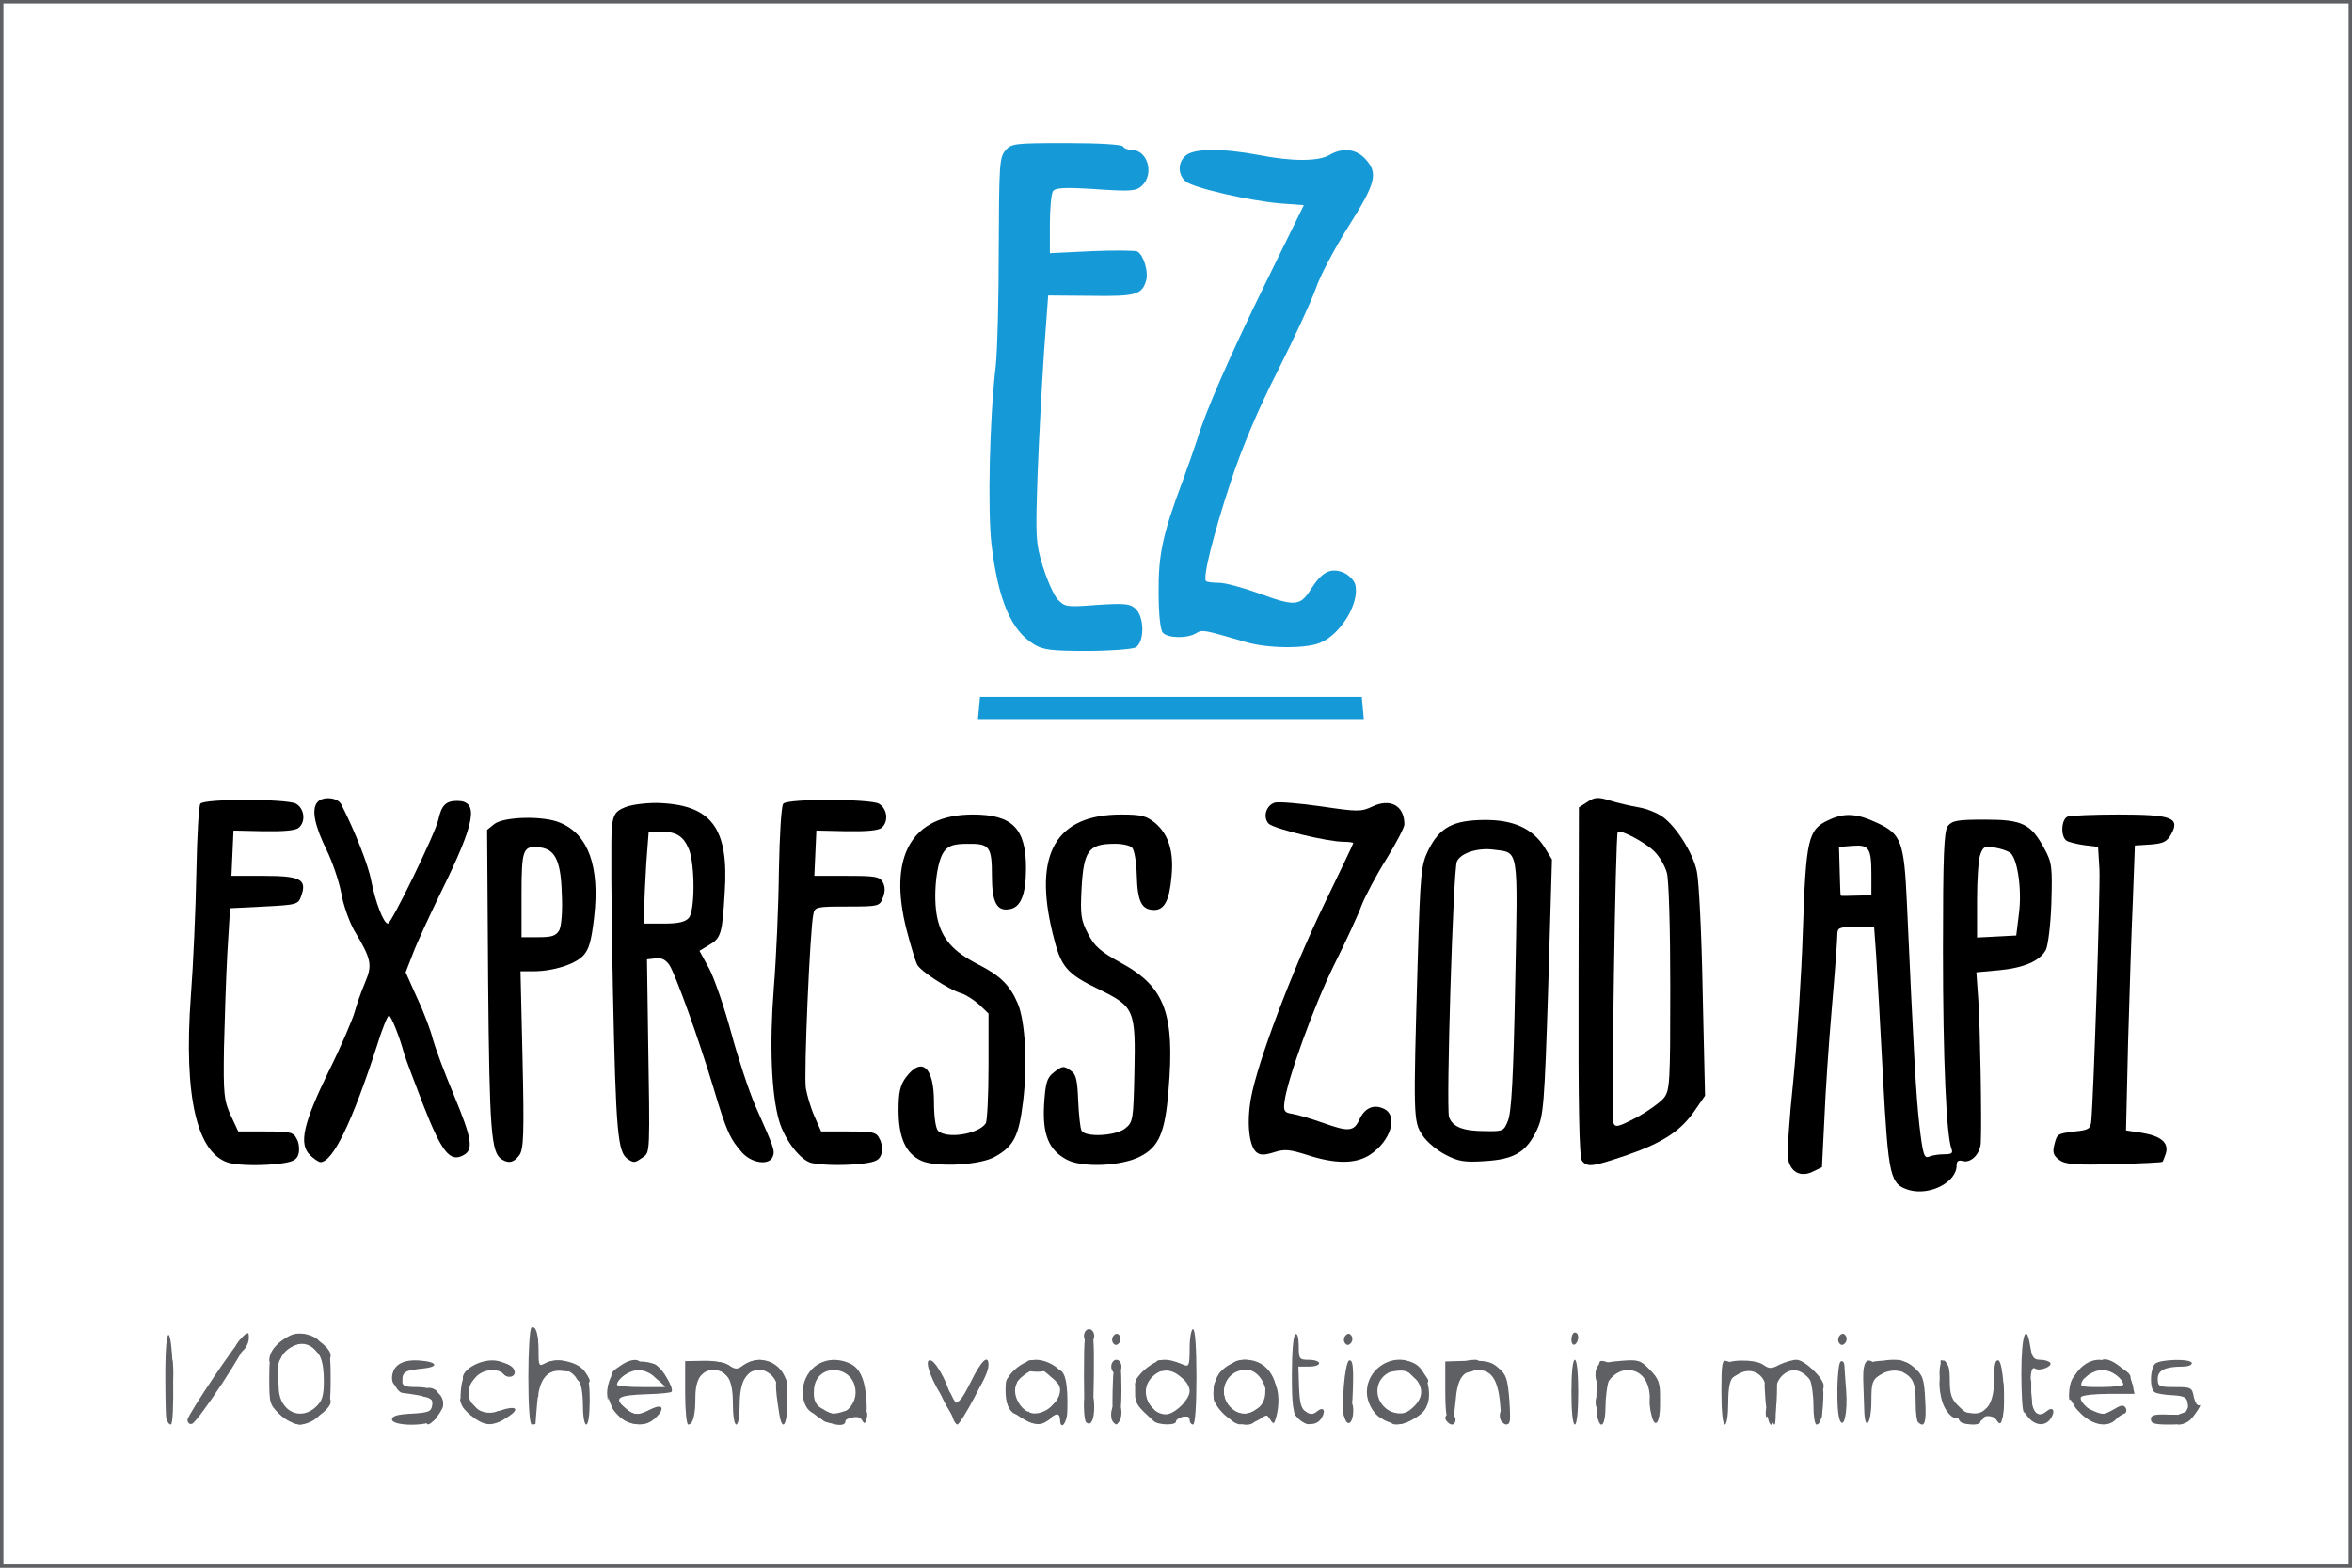 <?xml version="1.0" encoding="UTF-8"?>
<svg width="345px" height="230px" viewBox="0 0 345 230" version="1.1" xmlns="http://www.w3.org/2000/svg" xmlns:xlink="http://www.w3.org/1999/xlink" xmlns:sketch="http://www.bohemiancoding.com/sketch/ns">
    <rect x="0" y="0" width="345" height="230" fill="#333333" stroke="none"/>
    <!-- Generator: Sketch 3.3.1 (12002) - http://www.bohemiancoding.com/sketch -->
    <title>express-zod-api-logo-10</title>
    <desc>Created with Sketch.</desc>
    <defs></defs>
    <g id="Page-1" stroke="none" stroke-width="1" fill="none" fill-rule="evenodd" sketch:type="MSPage">
        <g id="express-zod-api-logo-10" sketch:type="MSLayerGroup">
            <path d="M345,0 L345,230 L0,230 L0,0 L345,0 Z" id="Rectangle-1" stroke="#5E6063" fill="#FFFFFF" sketch:type="MSShapeGroup"></path>
            <g id="Group" transform="translate(22, 21)" fill="#FFFFFF" sketch:type="MSShapeGroup">
                <path d="M1,94 L1,0 L64.25,0 L127.5,0 L127.5,1.2 C127.5,1.85 127.15,2.65 126.75,3 C126.1,3.55 126,5.55 126.05,16.7 C126.05,23.9 125.85,31.8 125.6,34.25 C123.15,55.25 125.35,69.05 131.55,72.25 C133.2,73.15 141.55,73.3 143.05,72.5 C144.2,71.85 144.25,70.85 143.2,69.95 C142.6,69.45 141.05,69.3 137.55,69.4 C133.05,69.6 132.7,69.5 131.65,68.4 C131.05,67.8 130.1,65.6 129.45,63.55 C128.4,59.95 128.35,59.35 128.7,48.3 C128.9,41.95 129.35,33.15 129.65,28.75 L130.25,20.75 L136.15,20.95 C143.4,21.15 145.55,20.4 144.05,18.05 C143.75,17.55 142.1,17.4 137.05,17.45 L130.5,17.55 L130.5,11.9 C130.5,8.8 130.7,5.95 130.95,5.55 C131.3,5 132.55,4.9 137.4,5.15 C143.4,5.45 144.5,5.2 144.5,3.65 C144.5,3.3 143.75,2.85 142.9,2.6 C141.75,2.3 141.2,1.85 141.1,1.1 L140.95,3.99680289e-15 L220.95,3.99680289e-15 L301,3.99680289e-15 L301,94 L301,188 L151,188 L1,188 L1,94 L1,94 Z M262.15,151.1 C262.9,150.3 262.8,150.25 260.8,150.4 L258.6,150.6 L258.05,145.65 C257.55,141.25 257.15,134.1 256.2,113 C255.9,106.15 255.45,103.5 254.35,102.6 C253.9,102.2 253.8,103.25 253.9,107.05 L254.05,112.05 L250.15,111.9 L246.25,111.75 L246.25,106.6 C246.25,103.8 246.2,101.5 246.1,101.5 C246,101.5 245.6,102.35 245.15,103.4 C244.55,104.8 244.25,108.1 243.9,117.5 C243.7,124.25 243.1,133.75 242.6,138.6 C241.7,147.7 241.85,150.15 243.25,149 C243.8,148.55 244,147.25 244,143.95 C244,141.5 244.3,135.85 244.7,131.4 C245.1,126.9 245.6,121.05 245.8,118.4 L246.1,113.5 L250.25,113.5 L254.4,113.5 L254.7,117.65 C254.85,119.9 255.2,126.5 255.5,132.25 C256.25,147.5 256.45,149.3 257.6,150.75 C258.75,152.25 260.95,152.4 262.15,151.1 L262.15,151.1 Z M19.95,147.75 C20,147.65 19.95,147.35 19.75,147.05 C19.6,146.75 17.75,146.5 15.45,146.5 L11.45,146.5 L10.35,144.15 C9.35,141.95 9.25,141.1 9.35,132.75 C9.4,127.8 9.65,120.85 9.85,117.25 L10.25,110.75 L15.15,110.5 C17.9,110.35 20,110.05 20,109.75 C20,109.45 18,109.2 15.25,109.1 L10.45,108.95 L10.6,104.1 L10.75,99.25 L15.3,99.4 C19.65,99.6 21.65,99.05 19.6,98.25 C18.45,97.8 9.4,97.9 8.95,98.35 C8.75,98.6 8.5,103.5 8.35,109.25 C8.2,115.05 7.85,122.7 7.5,126.25 C6.45,138.7 8.6,146.95 13.25,148.15 C14.2,148.4 19.55,148.05 19.95,147.75 L19.95,147.75 Z M105.45,147.75 C105.5,147.65 105.45,147.35 105.25,147.05 C105.1,146.75 103.25,146.5 100.95,146.5 L96.95,146.5 L95.9,144.2 C95.35,142.9 94.75,140.55 94.65,138.9 C94.35,136 95.35,113.05 95.8,111.4 C96,110.65 96.8,110.5 100.8,110.4 C107,110.2 106.95,109.3 100.75,109.1 L95.95,108.95 L96.1,104.1 L96.25,99.25 L100.8,99.4 C105.15,99.6 107.15,99.05 105.1,98.25 C103.95,97.8 94.9,97.9 94.45,98.35 C94.25,98.6 93.95,103.35 93.8,109 C93.7,114.65 93.3,122.2 93,125.75 C92.1,136.05 93.15,142.9 96.05,146.2 C96.85,147.15 98.05,148.05 98.65,148.15 C99.75,148.4 105.1,148.05 105.45,147.75 L105.45,147.75 Z M122.7,147.1 C125.2,145.65 125.95,144.05 126.55,139.25 C127.4,132.35 126.5,127.4 123.85,124.6 C123.25,123.95 121.65,122.85 120.25,122.15 C116.3,120.15 114.65,118.3 113.95,115.05 C113.3,112 113.65,104.65 114.55,102.85 C114.9,102.1 114.65,102.25 113.75,103.25 C111.15,106.3 111.05,109.45 113.3,116.95 C113.95,119.2 114.4,119.75 116.65,121.2 C118.1,122.1 119.8,123.05 120.5,123.25 C121.2,123.45 122.35,124.2 123.15,124.9 L124.5,126.2 L124.5,135.45 C124.5,140.55 124.3,145 124.1,145.3 C123.35,146.45 121.45,147 118.15,147 C116.15,147 114.45,146.75 114.1,146.4 C113.75,146.05 113.5,144.35 113.5,142.2 C113.5,138.4 112.95,137.25 112,139 C110.45,141.85 111.9,146.55 114.65,147.8 C116.6,148.65 120.6,148.3 122.7,147.1 L122.7,147.1 Z M143.95,147.1 C147.05,145.5 147.75,143.3 147.75,135.45 C147.75,128.8 147.7,128.65 146.25,126.25 C145.05,124.35 144,123.4 141,121.8 C137.9,120.1 137.05,119.35 136.1,117.5 C135.05,115.45 134.95,114.75 135.1,109.4 C135.25,104.5 135.45,103.35 136.3,102.4 L137.25,101.25 L136.05,102.25 C134.35,103.7 133,106.65 133,108.85 C133.05,112.05 134.8,118.45 136,119.75 C136.6,120.4 138.75,121.75 140.8,122.7 C146,125.25 146.1,125.5 145.9,136.35 C145.75,144.85 145.7,145.1 144.55,146.05 C143.65,146.8 142.6,147 139.45,147 C137,147 135.4,146.8 135.2,146.4 C135,146.1 134.7,144.05 134.6,141.9 C134.35,137.45 133.55,136.9 132.8,140.6 C131.6,146.75 137.7,150.35 143.95,147.1 L143.95,147.1 Z M292.75,148 C294.85,148 293.4,147.15 290.55,146.7 L288.35,146.35 L288.65,131.8 C288.85,123.8 289.15,113.7 289.35,109.4 L289.65,101.55 L291.95,101.4 C293.2,101.3 294.25,101.05 294.25,100.75 C294.25,100.2 284.35,99.75 283.1,100.25 C282,100.65 282.8,101.15 285.15,101.45 L287.25,101.75 L287.35,109.5 C287.45,113.75 287.2,123.8 286.85,131.75 L286.25,146.25 L283.9,146.5 C281.4,146.8 280.4,147.3 281.55,147.7 C282.6,148.1 287.5,148.4 289.5,148.2 C290.45,148.1 291.95,148 292.75,148 L292.75,148 Z M176.65,147.45 C178.4,146.55 180,144.9 180,144.05 C179.95,143.4 179.8,143.45 179.25,144.25 C177.8,146.25 177.45,146.5 175.75,146.5 C174.8,146.5 172.55,145.95 170.65,145.3 C168.8,144.6 166.7,144 166,143.9 C164.8,143.75 164.75,143.6 164.85,140.85 C165,136.8 168.4,126.65 172.2,119.05 C173.95,115.55 175.75,111.65 176.25,110.25 C176.75,108.9 178.3,106 179.65,103.85 C182.2,99.8 182.5,97.9 180.4,99.05 C179.35,99.6 175.6,99.5 168.5,98.7 C167,98.5 165.9,98.55 166.1,98.75 C166.55,99.2 174.85,101 176.6,101 C179.05,101 178.5,103.35 173.55,113.55 C166.85,127.45 162.05,141.55 162.95,144.85 C163.3,146.1 163.5,146.2 165.8,146.1 C167.2,146.05 169.55,146.4 171.25,146.95 C174.8,148.15 175.25,148.15 176.65,147.45 L176.65,147.45 Z M198.7,147 C199.05,146.65 198,146.5 195.65,146.5 C191.35,146.5 189.65,145.95 189.05,144.3 C188.45,142.8 189.4,106.25 190.1,104.4 C190.8,102.55 192.85,101.85 197,102.1 C200.25,102.25 200.4,102.25 199.15,101.6 C197.35,100.65 193.75,100.75 191.85,101.85 C190.95,102.35 189.75,103.75 189.15,104.9 C187.9,107.4 187.65,110.4 187.25,129.25 L186.95,142.25 L188.1,144 C189.75,146.5 193.15,148.15 196,147.8 C197.2,147.6 198.45,147.25 198.7,147 L198.7,147 Z M215.85,146.7 C220.4,145.2 223.2,143.3 225.1,140.4 C226.45,138.45 226.5,138.05 226.45,132.8 C226.4,120.85 225.65,108.25 224.95,106.6 C224.35,105.15 224.25,107.05 224.4,122.6 C224.55,139.6 224.5,140.35 223.55,141.55 C222.05,143.45 216.8,146.1 214.85,145.9 L213.25,145.75 L213.1,141.25 C213,138.8 213.1,128.35 213.25,118.15 L213.6,99.5 L215.6,99.5 C217.7,99.5 220,100.45 222,102.2 L223.25,103.25 L222,101.85 C220.5,100.15 218.5,99 216.95,99 C216.3,99 215.05,98.75 214.15,98.4 C212.85,97.95 212.35,97.95 211.9,98.4 C211.45,98.85 211.25,105.2 211.1,122.8 C210.95,144.75 211,148 211.7,148 C211.85,148 213.75,147.4 215.85,146.7 L215.85,146.7 Z M88.5,145.5 C86.75,142 85.45,138.4 83.7,131.75 C82.75,128.2 81.3,124.05 80.5,122.55 C78.55,118.95 78.55,117.35 80.5,116.15 C82.25,115.15 82.7,113.45 82.75,108 C82.75,102 80.4,99.05 75.25,98.6 C71.4,98.3 69.65,99.1 69.3,101.4 C68.75,104.85 69.8,144.15 70.5,145.75 C71.05,147.1 71.15,147.15 71.45,146.25 C71.65,145.7 71.7,139.3 71.5,132 C71.3,124.7 71.25,118.6 71.35,118.4 C71.45,118.15 72.8,118 74.25,118 C76.55,118 77.1,118.2 77.7,119.15 C78.65,120.6 82.15,130.3 84.2,137.25 C85.95,143.25 86.6,144.65 88.15,146.4 C89.6,147.95 89.65,147.8 88.5,145.5 L88.5,145.5 Z M266.85,133 L266.55,120.15 L269.75,119.85 C273.4,119.5 275.7,118.5 276.55,116.9 C276.85,116.3 277.25,113.9 277.35,111.55 C277.55,107.7 277.45,107 276.4,105.05 C274.6,101.65 273.05,100.75 269.15,100.75 C264.1,100.75 264.35,99.35 264.65,122.75 C264.9,142.85 265.4,148.9 266.65,146.75 C267,146.1 267.05,141.5 266.85,133 L266.85,133 Z M27,143.9 C27.8,142.15 29.5,137.55 30.85,133.65 L33.25,126.5 L35.05,126.5 C36.75,126.5 36.9,126.65 37.65,128.65 C38.05,129.8 38.55,131.3 38.75,132 C39.45,134.55 44.1,146 44.55,146.25 C45.35,146.75 45.05,145.8 43,141.05 C41.9,138.45 40.55,134.9 40.05,133.05 C39.55,131.25 38.4,128.3 37.55,126.5 C36.7,124.7 36,122.55 36,121.7 C36,119.65 37.35,116.15 41.05,108.75 C44.45,101.85 45.8,98.3 44.9,98.6 C44.55,98.75 44.1,99.6 43.9,100.55 C43.65,101.5 41.95,105.35 40.15,109.15 L36.8,116 L34.9,116 C33.15,116 32.9,115.85 32.2,114.2 C31.8,113.2 31.2,111.2 30.95,109.7 C30.65,108.2 29.7,105.4 28.8,103.5 C27.85,101.6 26.95,99.55 26.8,98.9 C26.55,98.15 26.35,98 26.15,98.4 C26,98.75 26.6,100.45 27.4,102.15 C28.25,103.85 29.2,106.7 29.5,108.5 C29.85,110.3 30.75,112.75 31.45,114 C33.55,117.5 34.15,119.3 33.85,121.35 C33.45,124.4 30.8,131.45 27.5,138.1 C24.7,143.85 23.8,147 25.05,147 C25.3,147 26.2,145.6 27,143.9 L27,143.9 Z M53.05,133.2 L52.9,120 L54.75,120 C57.6,120 60.8,119 62,117.75 C62.75,116.95 63.2,115.5 63.55,113.05 C64.6,105.5 61.2,100.5 55.1,100.5 C54.05,100.5 52.7,100.85 52.1,101.3 L51,102.05 L51,120.9 C51,140.5 51.55,148.1 52.95,146.75 C53.1,146.55 53.15,140.45 53.05,133.2 L53.05,133.2 Z M202.25,142.7 C202.8,141.35 203.1,136.8 203.55,123.7 L204.1,106.45 L202.8,104.5 C202.1,103.4 201.35,102.5 201.2,102.5 C201,102.5 201.15,102.85 201.5,103.25 C202,103.85 202.05,108.15 201.8,123.4 C201.6,134.05 201.3,143.15 201.2,143.65 C200.75,145.2 201.45,144.55 202.25,142.7 L202.25,142.7 Z M126.9,107.2 C127.5,101.8 122.55,98.4 117.35,100.65 C116.1,101.2 116.35,101.25 120,101.25 C124.8,101.25 125,101.45 125,105.85 C125,111.1 126.35,112.05 126.9,107.2 L126.9,107.2 Z M148.05,108.4 C149.2,104.05 146.45,100 142.35,100 C141.2,100.05 139.6,100.3 138.85,100.65 C137.55,101.2 137.8,101.25 141.2,101.25 C143.55,101.25 145.2,101.5 145.6,101.9 C145.9,102.2 146.3,104 146.4,105.9 C146.65,111.1 147.1,111.8 148.05,108.4 L148.05,108.4 Z M250.8,100.8 C249.3,100.15 247.7,100.25 247.2,101.05 C247.05,101.3 248.15,101.5 249.6,101.45 C252.2,101.4 252.2,101.4 250.8,100.8 L250.8,100.8 Z M163.15,82.65 C155.95,82.55 144.05,82.55 136.65,82.65 C129.3,82.7 135.2,82.75 149.75,82.75 C164.35,82.75 170.35,82.7 163.15,82.65 L163.15,82.65 Z M170.15,71.8 C173.15,70.55 176.05,65.95 174.45,65 C173.6,64.45 173.2,64.7 171.7,67.05 C170.55,68.95 170.4,69 167.8,69 C166,69 163.65,68.5 161,67.5 C158.75,66.7 156.15,66 155.2,66 C152.95,66 152.7,65.25 153.5,60.85 C154.75,53.55 159.25,41.1 163.95,31.8 C166.4,26.95 168.9,21.6 169.45,19.9 C170,18.25 172.1,14.3 174.05,11.15 C177.35,5.95 177.6,5.35 177.05,4.15 C176.55,3.1 176.25,2.95 175.1,3.25 C172.2,4.05 165.5,4.05 161.35,3.3 C159.05,2.85 156.5,2.5 155.65,2.5 C153.85,2.5 152.65,3.6 153.6,4.35 C154.55,5.1 163.4,7 167.45,7.35 C170.8,7.65 171,7.7 171,8.85 C171,9.5 168.4,15.35 165.2,21.85 C159.8,32.9 156.3,40.95 155.1,45 C154.8,45.95 153.85,48.65 153,51 C150.45,57.75 149.5,61.85 149.5,66.05 C149.5,68.9 149.7,70.05 150.25,70.5 C150.85,71 151.2,71 151.6,70.6 C152.5,69.7 156.65,69.9 159.85,70.95 C164.95,72.7 167.6,72.9 170.15,71.8 L170.15,71.8 Z" id="Shape"></path>
                <path d="M71,112.35 C71,110.3 71.15,106.6 71.3,104.1 L71.65,99.5 L74.85,99.5 C76.6,99.5 78.45,99.7 78.95,100 C80.6,100.85 81.25,103.45 81.25,109.05 C81.25,115.95 81.2,116 75.45,116 L71,116 L71,112.35 L71,112.35 Z" id="Shape"></path>
                <path d="M266.5,111.05 C266.5,107.2 266.75,103.45 267,102.7 C267.5,101.4 267.6,101.35 270.65,101.7 C272.35,101.85 274,102.3 274.35,102.65 C275.6,103.9 276.2,108.55 275.7,113.3 L275.25,117.75 L270.9,117.9 L266.5,118.05 L266.5,111.05 L266.5,111.05 Z" id="Shape"></path>
                <path d="M53,110.35 C53,105.05 53.2,102.5 53.6,102.1 C53.95,101.75 55.25,101.5 56.55,101.5 C58.35,101.5 59.3,101.8 60.35,102.7 C61.7,103.9 61.75,104.05 61.9,109.9 C62.15,117.9 62.1,118 57,118 L53,118 L53,110.35 L53,110.35 Z" id="Shape"></path>
            </g>
            <g id="Group" transform="translate(27, 117)" fill="#000000" sketch:type="MSShapeGroup">
                <path d="M253.05,57.6 C250.25,56.75 250,55.85 249.2,41 C248.8,33.45 248.35,25.4 248.2,23.15 L247.9,19 L245.2,19 C242.7,19 242.5,19.1 242.5,20.2 C242.5,20.9 242.15,25.65 241.7,30.85 C241.25,36 240.75,43.4 240.6,47.25 L240.25,54.25 L238.9,54.9 C237.15,55.75 235.7,55 235.3,53.15 C235.1,52.35 235.45,47.15 236.05,41.5 C236.6,35.85 237.25,25.95 237.45,19.5 C237.9,6.2 238.2,4.7 241.15,3.35 C243.55,2.2 245.3,2.3 248.4,3.75 C251.85,5.35 252.3,6.5 252.7,15.25 C253.7,37.5 254.05,43.75 254.55,48.15 C255.05,52.4 255.25,53 255.95,52.7 C256.4,52.5 257.4,52.35 258.15,52.35 C259.25,52.35 259.5,52.2 259.25,51.55 C258.5,49.6 258,38.45 258,22.45 C258,8.35 258.15,5 258.7,4.2 C259.35,3.4 260.05,3.25 264.15,3.25 C269.7,3.25 270.9,3.85 272.9,7.55 C274,9.6 274.05,10.2 273.9,15.5 C273.8,18.7 273.4,21.75 273.1,22.35 C272.2,24 269.9,25 266.2,25.35 L262.9,25.65 L263.2,29.95 C263.45,33.85 263.7,47.3 263.55,50.6 C263.5,52.25 262.15,53.65 260.95,53.35 C260.25,53.15 260,53.35 260,54 C260,56.45 256.1,58.45 253.05,57.6 L253.05,57.6 Z M269.15,17 C269.6,13.55 268.95,8.95 267.85,8.1 C267.5,7.85 266.5,7.5 265.6,7.35 C264.2,7.05 263.9,7.2 263.5,8.3 C263.2,9 263,12.05 263,15.05 L263,20.55 L265.9,20.4 L268.75,20.25 L269.15,17 L269.15,17 Z M247.5,11.3 C247.5,7.4 247.15,6.9 244.7,7.1 L242.75,7.25 L242.85,10.75 C242.9,12.7 242.95,14.3 243,14.4 C243,14.45 244,14.45 245.25,14.4 L247.5,14.35 L247.5,11.3 L247.5,11.3 Z" id="Shape"></path>
                <path d="M6.75,53.65 C1.9,52.45 -0.1,43.95 1,29.05 C1.35,24.5 1.7,16.4 1.8,11.05 C1.9,5.7 2.15,1.15 2.4,0.9 C3.15,0.15 15.05,0.2 16.4,0.9 C17.65,1.6 17.9,3.55 16.8,4.45 C16.35,4.85 14.5,5 11.65,4.95 L7.25,4.85 L7.1,8.15 L6.95,11.5 L11.65,11.5 C17.05,11.5 18.05,12 17.2,14.4 C16.75,15.7 16.6,15.75 11.75,16 L6.75,16.25 L6.35,22.75 C6.15,26.35 5.95,32.65 5.85,36.75 C5.75,43.55 5.85,44.45 6.85,46.65 L7.95,49 L11.95,49 C15.5,49 16.05,49.1 16.5,50.05 C16.85,50.6 16.95,51.6 16.8,52.25 C16.55,53.15 16.05,53.45 14.2,53.7 C11.6,54.05 8.3,54 6.75,53.65 L6.75,53.65 Z" id="Shape"></path>
                <path d="M92.15,53.65 C90.5,53.35 88.15,50.35 87.3,47.5 C86.15,43.6 85.85,36.4 86.5,28 C86.85,23.75 87.2,16 87.25,10.85 C87.35,5.5 87.6,1.2 87.9,0.9 C88.65,0.15 100.5,0.2 101.9,0.9 C103.15,1.6 103.4,3.55 102.3,4.45 C101.85,4.85 100,5 97.15,4.95 L92.75,4.85 L92.6,8.15 L92.45,11.5 L97.2,11.5 C101.4,11.5 102.05,11.6 102.5,12.45 C102.85,13.1 102.85,13.85 102.5,14.7 C102.05,15.95 101.9,16 97.25,16 C92.75,16 92.5,16.05 92.3,17.15 C91.8,19.5 90.9,40.65 91.2,42.65 C91.4,43.75 91.95,45.65 92.5,46.85 L93.45,49 L97.45,49 C101,49 101.55,49.1 102,50.05 C102.35,50.6 102.45,51.6 102.3,52.25 C102.05,53.15 101.55,53.45 99.7,53.7 C97.25,54 94,54 92.15,53.65 L92.15,53.65 Z" id="Shape"></path>
                <path d="M108.15,53.3 C105.85,52.25 104.8,49.9 104.8,45.85 C104.8,43.25 105.05,42.2 105.85,41.1 C108.2,37.95 110,39.5 110,44.7 C110,46.85 110.25,48.55 110.6,48.9 C111.85,50.15 116.55,49.4 117.6,47.8 C117.8,47.5 118,43.75 118,39.45 L118,31.7 L116.65,30.4 C115.85,29.7 114.7,28.95 114.05,28.75 C112.2,28.2 108.05,25.5 107.55,24.55 C107.3,24.1 106.6,21.8 106,19.5 C103.2,8.65 106.7,2.5 115.7,2.5 C121.5,2.5 123.5,4.55 123.5,10.35 C123.5,14.3 122.7,16.2 121,16.4 C119.2,16.7 118.5,15.3 118.5,11.55 C118.5,7.2 118.15,6.75 114.95,6.8 C112.95,6.8 112.15,7.05 111.5,7.9 C110.35,9.35 109.8,14.6 110.5,17.75 C111.2,20.8 112.8,22.6 116.5,24.5 C119.75,26.15 121.15,27.55 122.3,30.25 C123.4,32.9 123.75,39.25 123.05,44.75 C122.45,49.65 121.7,51.15 119.05,52.65 C116.95,53.95 110.35,54.3 108.15,53.3 L108.15,53.3 Z" id="Shape"></path>
                <path d="M129.5,53.15 C126.85,51.75 125.9,49.5 126.15,45.05 C126.35,41.95 126.55,41.15 127.5,40.4 C128.8,39.35 129.05,39.3 130.15,40.15 C130.85,40.6 131.05,41.65 131.15,44.5 C131.25,46.55 131.45,48.55 131.65,48.9 C132.3,49.9 136.7,49.65 138.05,48.55 C139.2,47.65 139.25,47.25 139.4,40.35 C139.6,31.2 139.4,30.7 134.3,28.2 C129.35,25.8 128.6,24.9 127.4,19.9 C124.55,8.25 127.9,2.5 137.45,2.5 C140.45,2.5 141.15,2.7 142.45,3.75 C144.4,5.4 145.2,7.95 144.85,11.5 C144.55,15.1 143.8,16.5 142.3,16.5 C140.45,16.5 139.85,15.25 139.75,11.45 C139.7,9.5 139.4,7.7 139.05,7.35 C138.7,7 137.45,6.75 136.2,6.8 C132.65,6.85 131.95,7.95 131.65,13.3 C131.45,17.25 131.55,18 132.6,20 C133.55,21.85 134.4,22.6 137.5,24.3 C143.9,27.8 145.35,31.75 144.4,43 C143.9,49.15 143,51.25 140.3,52.65 C137.55,54.1 131.8,54.35 129.5,53.15 L129.5,53.15 Z" id="Shape"></path>
                <path d="M205.05,53.3 C204.65,52.8 204.5,45.65 204.55,27.05 L204.6,1.45 L205.85,0.65 C206.9,-0.05 207.4,-0.1 209.15,0.45 C210.3,0.8 212.2,1.25 213.4,1.45 C214.6,1.65 216.15,2.3 216.9,2.85 C218.95,4.35 221.35,8.2 221.9,10.85 C222.2,12.2 222.6,20.1 222.75,28.5 L223.1,43.75 L221.65,45.85 C219.6,48.9 216.9,50.65 211.7,52.45 C206.55,54.2 205.85,54.3 205.05,53.3 L205.05,53.3 Z M217.05,44.1 C217.95,42.95 218,41.95 218,27.8 C218,19.45 217.8,12 217.5,11.05 C217.25,10.1 216.45,8.7 215.7,7.95 C214.45,6.65 210.7,4.65 210.3,5.05 C209.95,5.4 209.35,46.85 209.65,47.75 C209.95,48.45 210.35,48.35 213.05,46.95 C214.7,46.05 216.5,44.75 217.05,44.1 L217.05,44.1 Z" id="Shape"></path>
                <path d="M275.1,53.2 C274.25,52.6 274.05,52.15 274.3,51.1 C274.75,49.3 274.7,49.35 277.35,49 C279.35,48.8 279.65,48.6 279.75,47.5 C280.1,43.8 281.1,13.25 280.95,10.5 L280.75,7.25 L278.75,7 C277.65,6.85 276.45,6.55 276.15,6.35 C275.2,5.75 275.35,3.15 276.3,2.8 C276.75,2.65 280.05,2.5 283.7,2.5 C291.5,2.5 292.8,2.95 291.5,5.35 C290.85,6.5 290.35,6.75 288.45,6.9 L286.15,7.05 L285.85,15.15 C285.65,19.6 285.35,29 285.15,36.05 L284.85,48.85 L287.15,49.2 C289.95,49.65 291.15,50.65 290.7,52.2 C290.5,52.75 290.3,53.35 290.2,53.45 C290.15,53.55 286.95,53.7 283.1,53.8 C277.5,53.95 276,53.85 275.1,53.2 L275.1,53.2 Z" id="Shape"></path>
                <path d="M18.45,52.45 C16.8,50.8 17.5,47.8 21.2,40.2 C23,36.6 24.65,32.7 25,31.55 C25.3,30.4 26,28.45 26.55,27.15 C27.65,24.55 27.5,23.75 24.95,19.5 C24.25,18.25 23.35,15.8 23.05,14 C22.7,12.2 21.75,9.45 20.95,7.8 C19.15,4.15 18.65,1.75 19.55,0.7 C20.3,-0.2 22.5,-0.05 23.05,1 C25.05,4.9 27.05,10 27.45,12.2 C28.05,15.3 29.25,18.5 29.9,18.5 C30.4,18.5 36.85,5.3 37.3,3.25 C37.75,1.15 38.4,0.5 40.05,0.5 C43.3,0.5 42.75,3.6 37.75,13.75 C36,17.35 34.1,21.45 33.55,22.95 L32.5,25.65 L34.2,29.45 C35.2,31.55 36.2,34.25 36.5,35.5 C36.85,36.75 38.2,40.4 39.55,43.6 C42.25,50.1 42.5,51.7 40.95,52.5 C39,53.55 37.8,52.05 35.1,45.15 C33.75,41.65 32.45,38.2 32.25,37.5 C31.6,35.05 30.35,32 30.05,32 C29.85,32 29.05,33.95 28.3,36.4 C24.7,47.5 21.85,53.5 20,53.5 C19.75,53.5 19,53 18.45,52.45 L18.45,52.45 Z" id="Shape"></path>
                <path d="M46.6,53.1 C45.05,52.1 44.8,49.2 44.6,27 L44.45,4.75 L45.5,3.9 C46.9,2.8 52.75,2.65 55.15,3.7 C59.3,5.4 61,10.15 60.15,17.55 C59.75,21.05 59.4,22.3 58.55,23.2 C57.3,24.5 54.15,25.5 51.2,25.5 L49.35,25.5 L49.65,38.45 C49.9,49.4 49.8,51.55 49.2,52.45 C48.4,53.55 47.65,53.75 46.6,53.1 L46.6,53.1 Z M55.05,19.45 C55.35,18.8 55.55,16.65 55.4,13.95 C55.25,9.1 54.35,7.45 51.9,7.3 C49.7,7.1 49.5,7.75 49.5,14.3 L49.5,20.5 L52,20.5 C54,20.5 54.55,20.3 55.05,19.45 L55.05,19.45 Z" id="Shape"></path>
                <path d="M65.15,53.1 C63.6,52.1 63.35,49.5 62.9,28 C62.65,16.05 62.6,5.3 62.75,4.2 C63,2.45 63.3,2 64.65,1.45 C65.55,1.05 67.65,0.8 69.3,0.8 C77.35,1 79.95,4.4 79.3,14 C78.95,20 78.75,20.65 77,21.65 L75.6,22.5 L77.05,25.15 C77.8,26.6 79.25,30.8 80.25,34.5 C81.25,38.2 82.85,43.05 83.8,45.25 C86.55,51.45 86.7,51.8 86.35,52.7 C85.85,54 83.35,53.7 81.9,52.15 C80.1,50.15 79.55,48.95 77.7,42.75 C75.6,35.75 72.15,26.1 71.2,24.6 C70.65,23.8 70.05,23.5 69.2,23.6 L67.9,23.75 L68.05,34.25 C68.35,52.6 68.35,52 67.3,52.8 C66.15,53.6 66,53.65 65.15,53.1 L65.15,53.1 Z M74.05,17.65 C74.95,16.6 74.95,9.8 74.05,7.6 C73.25,5.65 72.2,5 69.85,5 L68.15,5 L67.8,9.6 C67.65,12.1 67.5,15.15 67.5,16.35 L67.5,18.5 L70.45,18.5 C72.55,18.5 73.55,18.25 74.05,17.65 L74.05,17.65 Z" id="Shape"></path>
                <path d="M164.75,52.45 C162.2,51.65 161.45,51.55 159.9,52.05 C158.45,52.5 157.85,52.5 157.3,52.05 C156.2,51.15 155.85,47.65 156.5,44.1 C157.45,38.85 162.4,25.75 167.05,16.05 C169.5,11 171.5,6.8 171.5,6.7 C171.5,6.6 170.85,6.5 170.1,6.5 C167.7,6.5 159.9,4.6 159.1,3.85 C158.2,2.9 158.7,1.15 160,0.75 C160.55,0.6 163.6,0.85 166.75,1.3 C172.15,2.1 172.65,2.1 174.25,1.35 C176.95,0.05 179,1.2 179,3.95 C179,4.4 177.8,6.7 176.35,9.05 C174.9,11.35 173.3,14.4 172.75,15.75 C172.25,17.15 170.45,21.05 168.7,24.55 C165.75,30.5 161.75,41.55 161.4,44.75 C161.25,46 161.45,46.25 162.5,46.4 C163.2,46.5 165.25,47.1 167.1,47.75 C170.85,49.1 171.6,49 172.4,47.25 C173.2,45.5 174.55,44.95 176.05,45.7 C178.1,46.75 177,50.35 174.05,52.35 C171.95,53.8 168.9,53.8 164.75,52.45 L164.75,52.45 Z" id="Shape"></path>
                <path d="M185,52.4 C183.75,51.75 182.25,50.5 181.65,49.55 C180.3,47.55 180.3,46.8 180.95,24.15 C181.35,10.75 181.45,9.9 182.55,7.65 C184.2,4.4 186.1,3.35 190.65,3.3 C195,3.25 197.8,4.55 199.55,7.3 L200.65,9.1 L200.1,27.8 C199.55,45.15 199.4,46.7 198.45,48.75 C196.9,52.05 195.1,53.1 190.8,53.35 C187.8,53.55 186.9,53.4 185,52.4 L185,52.4 Z M194.2,47.4 C194.7,46.2 195,40.9 195.25,27.5 C195.65,7 195.85,8.15 192.05,7.65 C189.75,7.35 187.25,8.15 186.7,9.4 C186.15,10.65 185.1,45.55 185.55,46.9 C186.1,48.35 187.6,48.95 190.9,48.95 C193.45,49 193.6,48.95 194.2,47.4 L194.2,47.4 Z" id="Shape"></path>
            </g>
            <g id="Group" transform="translate(24, 194)" fill="#5E6063" sketch:type="MSShapeGroup">
                <path d="M3.5,14.3 C3.5,13.6 11.1,2.3 11.95,1.8 C12.15,1.65 12.3,2 12.3,2.5 C12.3,3.6 5.05,14.6 4.15,14.9 C3.8,15 3.5,14.75 3.5,14.3 L3.5,14.3 Z" id="Shape"></path>
                <path d="M17.45,13.85 C16.1,12.7 15.2,11 16,11 C16.75,11 19.05,13.55 18.75,14.05 C18.55,14.3 18.7,14.5 18.95,14.5 C19.25,14.5 19.5,14.25 19.5,13.95 C19.5,13.65 19.85,13.55 20.3,13.7 C20.8,13.9 21.5,13.45 22.35,12.5 C23.7,10.85 24.5,10.6 24.5,11.7 C24.5,12.75 21.35,15 19.95,15 C19.3,14.95 18.15,14.45 17.45,13.85 L17.45,13.85 Z" id="Shape"></path>
                <path d="M33.5,14.25 C33.5,13.75 34.25,13.5 36.4,13.4 C38.9,13.25 39.25,13.1 39.4,12.15 C39.5,11.3 39.3,11 38.65,10.95 C37.85,10.95 37.85,10.9 38.75,10.5 C39.35,10.25 39.45,10.05 39.05,10.05 C38.65,10 38.45,9.9 38.6,9.75 C39,9.3 40.5,10.05 40.2,10.55 C40.05,10.8 40.2,11 40.45,11 C40.75,11 41,11.45 41,12 C41,12.55 40.75,13 40.4,13 C40.1,13 39.95,13.15 40.15,13.3 C40.3,13.5 40.15,13.95 39.75,14.3 C38.8,15.3 33.5,15.25 33.5,14.25 L33.5,14.25 Z" id="Shape"></path>
                <path d="M45.05,13.55 C43.5,12.15 43.05,11 44,11 C44.3,11 45.15,11.75 45.95,12.65 C47.15,13.95 47.55,14.15 48.05,13.65 C48.8,12.9 49.7,12.8 49.25,13.5 C49.05,13.8 49.3,13.85 49.85,13.65 C50.55,13.45 50.6,13.5 50.2,13.95 C49.05,15.2 46.7,15 45.05,13.55 L45.05,13.55 Z" id="Shape"></path>
                <path d="M66.75,13.7 C65.8,12.8 65.55,12.25 65.9,11.9 C66.25,11.55 66.75,11.7 67.55,12.45 C68.85,13.65 69.6,13.75 71.1,12.95 C71.85,12.55 72.05,12.55 71.8,12.95 C71.6,13.25 71.7,13.5 72,13.5 C72.35,13.5 72.25,13.8 71.8,14.25 C70.65,15.4 68.3,15.15 66.75,13.7 L66.75,13.7 Z" id="Shape"></path>
                <path d="M96.6,14.25 C96.4,13.95 95.85,13.55 95.35,13.35 C94,12.85 93.35,10.65 94,8.7 C94.95,5.9 97.85,4.75 100.7,6.05 C102.15,6.75 102.9,8.4 103.1,11.5 C103.2,13.65 103.15,13.75 101.8,13.85 C101,13.9 100.2,14.15 100.05,14.35 C99.6,15 97,14.95 96.6,14.25 L96.6,14.25 Z M101.5,10.3 C101.5,6.25 95.75,5.75 95.4,9.8 C95.25,11.7 95.75,12.45 97.65,13.25 C98.95,13.8 99.3,13.75 100.3,12.85 C101.05,12.2 101.5,11.25 101.5,10.3 L101.5,10.3 Z" id="Shape"></path>
                <path d="M115.75,13.95 C115.55,13.4 114.75,11.85 114,10.6 C112.25,7.75 111.55,5.25 112.55,5.6 C113.45,5.85 115.55,10 115.3,11 C115.2,11.45 115.5,11.85 116,11.85 C116.6,11.9 117.4,10.9 118.5,8.7 C119.7,6.3 120.3,5.6 120.7,6 C121.1,6.4 120.65,7.65 119.05,10.8 C117.85,13.1 116.65,15 116.45,15 C116.25,15 115.9,14.55 115.75,13.95 L115.75,13.95 Z" id="Shape"></path>
                <path d="M126.5,14.25 C126.15,13.85 125.6,13.5 125.2,13.5 C124.15,13.5 123.25,11.45 124.05,10.95 C124.55,10.65 125,11 125.5,12.05 C125.95,12.85 126.45,13.4 126.65,13.2 C126.85,13 127,13.05 127,13.35 C127,13.65 127.55,13.9 128.25,13.9 C128.95,13.9 129.45,13.8 129.3,13.65 C129.1,13.45 131.35,11 131.7,11 C131.8,11 132,11.9 132.1,13 C132.2,14.1 132.1,15 131.9,15 C131.65,15 131.5,14.55 131.5,14 C131.5,13.45 131.15,13 130.7,13 C130.3,13 130.05,13.15 130.15,13.4 C130.9,14.55 127.45,15.4 126.5,14.25 L126.5,14.25 Z" id="Shape"></path>
                <path d="M139.35,14.65 C139.2,14.4 139.15,12.35 139.2,10.05 C139.25,7.2 139.45,5.75 139.9,5.65 C140.35,5.45 140.5,6.55 140.5,9.95 C140.5,13.9 140.05,15.8 139.35,14.65 L139.35,14.65 Z" id="Shape"></path>
                <path d="M144.1,13.2 C142.5,11.5 142.1,10.5 143,10.5 C143.3,10.5 143.5,10.25 143.5,9.95 C143.5,9.7 143.3,9.6 143,9.75 C142.75,9.9 142.5,9.6 142.5,9.05 C142.5,7.8 145.25,5.5 146.8,5.5 C148.7,5.5 151,6.9 151,8 C151,9.3 150.7,9.25 148.9,7.75 C147.4,6.5 147.4,6.5 145.8,7.4 C143.85,8.55 143.45,10.95 144.95,12.45 C145.55,13.05 146,13.75 146,14 C146,14.3 146.55,14.15 147.25,13.7 C147.9,13.3 148.7,13.05 149,13.25 C149.3,13.45 149.5,13.4 149.45,13.15 C149.3,12.5 150.05,11 150.55,11 C150.8,11 151,11.65 151,12.45 C151,13.75 150.85,13.9 149.55,13.8 C148.6,13.75 148.2,13.9 148.35,14.3 C148.5,14.75 148.1,14.9 147.1,14.9 C146.15,14.85 145.15,14.3 144.1,13.2 L144.1,13.2 Z" id="Shape"></path>
                <path d="M156.35,14.1 C155.85,13.6 155.5,12.8 155.5,12.35 C155.5,11.85 155.25,11.65 154.75,11.8 C154.15,12.05 154,11.7 154,10.25 C154,9.2 154.2,8.55 154.5,8.75 C154.75,8.9 154.85,8.75 154.7,8.35 C154.3,7.3 156.85,5.5 158.7,5.5 C162,5.5 163.9,8.55 163.25,12.9 C162.95,14.75 162.8,15.05 162.4,14.3 C161.95,13.5 161.8,13.5 160.8,14.2 C159.9,14.75 159.5,14.8 159.05,14.35 C158.65,13.95 158.5,13.95 158.5,14.4 C158.5,15.3 157.25,15.1 156.35,14.1 L156.35,14.1 Z M160.65,12.5 C161.65,11.7 161.85,11.15 161.7,10.1 C161.15,7.25 158.75,6 156.75,7.6 C155.2,8.8 155.1,11.1 156.5,12.5 C157.75,13.75 159,13.75 160.65,12.5 L160.65,12.5 Z" id="Shape"></path>
                <path d="M166.35,14 C165.25,12.9 166.05,12.2 167.45,13.1 C168.2,13.55 168.6,13.55 169.15,13.1 C170.1,12.3 170.55,12.9 169.85,14.05 C169.1,15.25 167.55,15.2 166.35,14 L166.35,14 Z" id="Shape"></path>
                <path d="M180,14.45 C180,14.2 180.25,14.1 180.6,14.3 C180.95,14.5 181,14.45 180.8,14.05 C180.5,13.6 180.25,13.6 179.75,14 C178.6,14.95 176.5,12.5 176.5,10.25 C176.5,6.15 181.6,3.9 184.25,6.8 C184.95,7.55 185.5,8.35 185.5,8.55 C185.5,9.4 184.25,9 183.1,7.8 C181.9,6.5 181.4,6.45 179.65,7.4 C177.25,8.75 177.6,12.1 180.25,13.2 C181.9,13.9 182.05,13.9 183.25,12.75 C184.65,11.3 185.5,11.15 185.2,12.4 C184.75,14.05 180,15.95 180,14.45 L180,14.45 Z" id="Shape"></path>
                <path d="M188.65,14.65 C188.2,14.5 188,13.1 188,10.1 L188,5.75 L191.25,5.65 C194,5.6 194.75,5.75 195.8,6.7 C196.95,7.65 197.15,8.3 197.4,11.45 C197.6,14.45 197.5,15.1 196.95,14.9 C196.55,14.75 196.2,13.85 196.1,12.7 C195.85,8.6 194.9,7 192.8,7 C190.6,7 189.75,8.2 189.5,11.65 C189.3,13.9 189.05,14.8 188.65,14.65 L188.65,14.65 Z" id="Shape"></path>
                <path d="M236,13.9 C236,12.95 235.9,12.9 235.5,13.5 C235.1,14.1 235,14.05 235,13.25 C235,12.65 235.3,11.9 235.65,11.55 C236.15,11 236.1,10.95 235.6,11.25 C235.1,11.5 234.95,11.35 235.05,10.7 C235.45,7.9 233.05,6.2 230.8,7.7 C229.7,8.4 229.55,8.4 229.3,7.7 C229.15,7.25 229,6.65 229,6.35 C229,5.45 233.35,5.35 234.6,6.2 C235.5,6.85 235.85,6.85 237.05,6.2 C237.8,5.85 238.95,5.5 239.5,5.5 C240.7,5.5 243.5,8.2 243.5,9.3 C243.5,10.4 242.85,10.1 241.55,8.5 C240.2,6.75 238.55,6.55 237.25,8 C236.55,8.8 236.35,9.7 236.45,12 C236.5,13.65 236.45,15 236.3,15 C236.1,15 236,14.5 236,13.9 L236,13.9 Z" id="Shape"></path>
                <path d="M257.35,14.65 C257.15,14.5 257,13.25 257,11.95 C257,8.9 256.65,8.1 255,7.25 C253.8,6.65 253.5,6.65 252.05,7.55 C250.05,8.75 250,8.75 250,7.15 C250,5.8 250.15,5.75 252.7,5.6 C254.95,5.5 255.65,5.65 256.8,6.65 C258.05,7.75 258.25,8.3 258.4,11.45 C258.6,14.7 258.3,15.6 257.35,14.65 L257.35,14.65 Z" id="Shape"></path>
                <path d="M263.5,14.4 C263.5,14.2 263.15,14 262.75,14 C262.35,14 261.7,13.35 261.25,12.5 C260.35,10.8 260.2,7.25 261.05,7.8 C261.4,8 261.4,7.75 261,7 C260.7,6.4 260.55,5.8 260.7,5.6 C260.85,5.45 261,5.6 261,5.95 C261,6.3 261.25,6.4 261.5,6.25 C261.8,6.05 262,6.9 262,8.5 C262,10.55 262.25,11.3 263.25,12.25 C263.9,12.95 264.7,13.5 265,13.5 C265.3,13.5 265.4,13.75 265.25,14 C264.65,14.95 265.35,14.5 267.45,12.55 C268.7,11.4 269.35,10.45 269.05,10.25 C268.75,10.1 268.5,9.55 268.55,9.1 C268.55,8.4 268.65,8.45 268.95,9.25 C269.35,10.2 269.4,10.15 269.6,9 C269.75,8.3 269.9,8.8 269.95,10.25 C269.95,11.65 269.85,13.25 269.7,13.9 C269.35,15.05 269.35,15.05 268.65,14 C268.25,13.45 267.7,13 267.4,13 C267.1,13 266.95,13.15 267.15,13.3 C267.3,13.5 267.15,13.95 266.75,14.3 C266.05,15 263.5,15.1 263.5,14.4 L263.5,14.4 Z" id="Shape"></path>
                <path d="M273.4,13.8 C272.65,12.75 272.65,12.4 273.25,10.45 L273.95,8.25 L273.95,10.65 C274,13.15 274.9,14.15 276.2,13.05 C277.1,12.3 277.55,12.95 276.85,14.05 C276.05,15.35 274.45,15.2 273.4,13.8 L273.4,13.8 Z" id="Shape"></path>
                <path d="M281.25,13.4 C279.55,11.8 280.15,11.6 282.75,12.85 C284.25,13.55 284.7,13.6 285.6,13.05 C286.15,12.7 286.45,12.65 286.25,12.95 C286.1,13.25 286.2,13.5 286.5,13.5 C286.85,13.5 286.75,13.8 286.3,14.25 C285.2,15.4 282.9,15 281.25,13.4 L281.25,13.4 Z" id="Shape"></path>
                <path d="M291.5,14.2 C291.5,13.6 292.05,13.45 294.25,13.55 C295.75,13.6 297.15,13.5 297.35,13.25 C297.6,13.05 297.45,13 297.15,13.2 C296.7,13.45 296.6,13.3 296.8,12.8 C296.95,12.4 297.5,12.1 298,12.15 C298.8,12.2 298.8,12.3 297.85,13.6 C296.95,14.85 296.5,15 294.15,15 C292.05,15 291.5,14.85 291.5,14.2 L291.5,14.2 Z" id="Shape"></path>
                <path d="M135,7.85 C135,2.2 135.1,1.15 135.75,1.15 C136.4,1.15 136.5,2.2 136.45,7.85 C136.4,13.1 136.25,14.5 135.7,14.5 C135.15,14.5 135,13.15 135,7.85 L135,7.85 Z" id="Shape"></path>
                <path d="M173.2,13.85 C172.7,12.45 173.25,5.85 173.9,5.6 C174.4,5.45 174.55,6.35 174.45,9.7 C174.35,13.75 173.85,15.5 173.2,13.85 L173.2,13.85 Z" id="Shape"></path>
                <path id="Shape" d="M77.65,11.5 C77.65,10 77.75,9.35 77.85,10.15 C77.95,10.9 77.95,12.1 77.85,12.9 C77.75,13.65 77.65,13 77.65,11.5 L77.65,11.5 Z"></path>
                <path d="M242.85,13.65 C242.4,13.2 242.4,11.5 242.9,11.5 C243.1,11.5 243.25,12.05 243.25,12.75 C243.25,13.45 243.25,14 243.2,14 C243.2,14 243,13.85 242.85,13.65 L242.85,13.65 Z" id="Shape"></path>
                <path d="M218,11.25 C218,8.65 216.75,7 214.75,7 C212.95,7 211.15,8.95 211.45,10.65 C211.45,10.85 211.3,11 211.05,11 C210.8,11 210.45,11.4 210.35,11.9 C210.15,12.6 210.1,12.55 210.05,11.75 C210.05,11.15 210.3,10.4 210.65,10.05 C211.15,9.5 211.15,9.35 210.65,9.15 C209.85,8.85 209.8,6.7 210.6,6.2 C210.9,6 212.4,5.75 213.85,5.65 C216.25,5.45 216.65,5.55 218,6.95 C219.2,8.15 219.5,8.85 219.5,10.65 C219.5,12.2 219.25,13 218.75,13.2 C218.15,13.4 218,13 218,11.25 L218,11.25 Z" id="Shape"></path>
                <path d="M65.05,10.4 C65.05,9.65 65.25,8.9 65.5,8.75 C65.8,8.55 65.9,8.25 65.75,8.05 C65.2,7.15 67.65,5.75 69.7,5.75 C71.85,5.75 72.85,6.35 73.9,8.35 C74.7,9.8 74.65,10 73.65,10 C72.9,10 72.85,9.9 73.5,9.5 C74,9.2 74.05,9 73.65,9 C73.3,9 72.55,8.55 72,8 C71.45,7.45 70.4,7 69.65,7 C67.95,7.05 65.65,8.95 65.35,10.55 C65.15,11.7 65.15,11.65 65.05,10.4 L65.05,10.4 Z" id="Shape"></path>
                <path d="M90.1,10.75 C90.25,8.95 89.5,7.6 88,7.05 C86.7,6.6 86.4,6.7 85.55,7.8 C84.4,9.25 83.9,9.3 82.8,8.05 C81.55,6.65 80.2,6.5 79.05,7.55 C77.35,9.1 76.75,8.8 77.3,6.75 C77.5,5.85 77.95,5.7 80.1,5.75 C81.8,5.75 82.8,6.05 83.2,6.6 C83.75,7.3 83.9,7.3 84.95,6.45 C87.7,4.25 91.5,6.2 91.5,9.85 C91.5,11.1 91.35,11.5 91.05,11.05 C90.7,10.5 90.55,10.5 90.3,11.05 C90.15,11.45 90.05,11.35 90.1,10.75 L90.1,10.75 Z" id="Shape"></path>
                <path d="M279.65,9.75 C280,7.4 281.9,5.5 283.9,5.5 C285.35,5.5 288.5,7.2 288.5,7.95 C288.5,8.2 288.65,8.75 288.8,9.2 C289,9.75 288.85,10 288.3,10 C287.85,10 287.5,9.7 287.5,9.35 C287.5,8.25 285.8,7 284.35,7 C283.6,7 282.55,7.45 282,8 C281.45,8.55 280.7,9 280.4,9 C279.95,9 280,9.15 280.5,9.5 C281.15,9.9 281.15,10.1 280.3,10.85 C279.4,11.7 279.4,11.7 279.65,9.75 L279.65,9.75 Z" id="Shape"></path>
                <path d="M54.3,9.65 C54.15,8.85 54.2,6.7 54.45,4.75 C54.9,1.35 54.9,1.35 54.85,4.05 L54.75,6.85 L55.9,6.1 C57.4,5.15 60.45,5.65 61.65,7.05 C62.1,7.65 62.5,8.3 62.5,8.55 C62.5,9.25 61.1,9.1 60.65,8.35 C59.9,7.05 58.4,6.55 57.05,7.15 C55.35,7.9 54.6,8.95 54.9,10.1 C55,10.6 55,11 54.85,11 C54.7,11 54.45,10.4 54.3,9.65 L54.3,9.65 Z" id="Shape"></path>
                <path id="Shape" d="M1.15,7.5 C1.15,5.7 1.25,5 1.35,5.9 C1.45,6.75 1.45,8.25 1.35,9.15 C1.25,10 1.15,9.3 1.15,7.5 L1.15,7.5 Z"></path>
                <path d="M124.15,9.65 C122.3,9 125.55,5.5 127.95,5.5 C130.1,5.5 132.65,7.5 132.15,8.85 C131.95,9.3 131.4,9.1 130.15,8 C128.5,6.55 128.4,6.5 126.95,7.25 C126.15,7.7 125.3,8.45 125.1,8.95 C124.9,9.45 124.45,9.75 124.15,9.65 L124.15,9.65 Z" id="Shape"></path>
                <path d="M33.85,9.15 C33.25,8.6 33.45,7.15 34.2,6.55 C34.65,6.15 35.25,6.15 36.05,6.45 L37.25,6.95 L36.15,6.95 C35.25,7 35,7.3 35,8.25 C35,9.45 34.5,9.85 33.85,9.15 L33.85,9.15 Z" id="Shape"></path>
                <path d="M44.15,8.75 C42.85,7.35 46.65,5.05 49.15,5.7 C51.15,6.25 51.8,6.9 51.1,7.6 C50.65,8.05 50.35,8.05 49.9,7.6 C48.9,6.6 46.65,6.9 45.65,8.2 C44.9,9.1 44.6,9.2 44.15,8.75 L44.15,8.75 Z" id="Shape"></path>
                <path id="Shape" d="M273.65,5.5 C273.65,4 273.75,3.35 273.85,4.15 C273.95,4.9 273.95,6.1 273.85,6.9 C273.75,7.65 273.65,7 273.65,5.5 L273.65,5.5 Z"></path>
                <path d="M15.5,5.55 C15.5,3.5 18.65,1.3 20.85,1.8 C22.45,2.2 24.5,3.85 24.5,4.85 C24.5,5.9 23.5,5.6 22.4,4.25 C21.85,3.55 21.1,3 20.75,3 C19.45,3 17.5,4.15 17.25,5.1 C16.95,6 15.5,6.4 15.5,5.55 L15.5,5.55 Z" id="Shape"></path>
                <path d="M139.25,3 C139.05,2.7 139.1,2.2 139.4,1.9 C139.7,1.6 140,1.6 140.25,2 C140.45,2.3 140.4,2.8 140.1,3.1 C139.8,3.4 139.5,3.4 139.25,3 L139.25,3 Z" id="Shape"></path>
                <path d="M173.25,3 C173.05,2.7 173.1,2.2 173.4,1.9 C173.7,1.6 174,1.6 174.25,2 C174.45,2.3 174.4,2.8 174.1,3.1 C173.8,3.4 173.5,3.4 173.25,3 L173.25,3 Z" id="Shape"></path>
                <path d="M245.75,3 C245.55,2.7 245.6,2.2 245.9,1.9 C246.2,1.6 246.5,1.6 246.75,2 C246.95,2.3 246.9,2.8 246.6,3.1 C246.3,3.4 246,3.4 245.75,3 L245.75,3 Z" id="Shape"></path>
                <path d="M135,2 C135,1.45 135.35,1 135.75,1 C136.15,1 136.5,1.45 136.5,2 C136.5,2.55 136.15,3 135.75,3 C135.35,3 135,2.55 135,2 L135,2 Z" id="Shape"></path>
                <path d="M206.5,2.55 C206.5,1.95 206.75,1.5 207,1.5 C207.3,1.5 207.5,1.8 207.5,2.2 C207.5,2.6 207.3,3.1 207,3.25 C206.75,3.4 206.5,3.1 206.5,2.55 L206.5,2.55 Z" id="Shape"></path>
                <path d="M10.5,3.85 C10.5,3.45 10.95,2.75 11.5,2.25 C12.45,1.35 12.5,1.4 12.5,2.3 C12.5,3.3 11.65,4.5 10.9,4.5 C10.7,4.5 10.5,4.2 10.5,3.85 L10.5,3.85 Z" id="Shape"></path>
                <path d="M260.5,7.45 C260.5,4.85 261.7,5.05 261.9,7.65 C262,9.05 261.85,9.5 261.3,9.5 C260.7,9.5 260.5,8.95 260.5,7.45 L260.5,7.45 Z" id="Shape"></path>
                <path d="M49.65,7.25 C49.5,6.8 49.5,6.35 49.6,6.2 C50.05,5.75 51.5,6.6 51.5,7.3 C51.5,8.25 50.05,8.2 49.65,7.25 L49.65,7.25 Z" id="Shape"></path>
                <path d="M126.5,6.35 C126.5,5.6 126.85,5.45 128.1,5.6 C130.45,5.8 130.6,7.25 128.25,7.25 C126.9,7.25 126.5,7.05 126.5,6.35 L126.5,6.35 Z" id="Shape"></path>
                <path d="M139,6.5 C139,5.95 139.35,5.5 139.75,5.5 C140.15,5.5 140.5,5.95 140.5,6.5 C140.5,7.05 140.15,7.5 139.75,7.5 C139.35,7.5 139,7.05 139,6.5 L139,6.5 Z" id="Shape"></path>
                <path d="M0.4,14.15 C0.3,13.65 0.25,10.7 0.25,7.65 C0.25,-0.5 1.2,0.1 1.4,8.4 C1.45,12.15 1.35,15 1.05,15 C0.8,15 0.55,14.6 0.4,14.15 L0.4,14.15 Z" id="Shape"></path>
                <path d="M17.1,13.55 C15.55,12.1 15.5,11.9 15.5,8.25 C15.5,4.9 15.65,4.3 16.7,3.25 C17.35,2.6 18.45,1.9 19.1,1.75 C20.65,1.35 23,2.25 23,3.25 C23,3.65 23.35,4 23.75,4 C24.35,4 24.5,4.8 24.5,8.25 C24.5,11.7 24.35,12.5 23.75,12.5 C23.35,12.5 23,12.75 23,13.05 C23,13.95 21.4,14.95 20,15 C19.25,15 18.05,14.35 17.1,13.55 L17.1,13.55 Z M22.35,12.4 C23.25,11.55 23.5,10.8 23.5,8.65 C23.5,5.6 22.95,4.3 21.45,3.45 C19.35,2.35 16.55,4.55 16.75,7.25 C16.8,7.8 16.85,9 16.9,9.9 C17.1,13.1 20.1,14.5 22.35,12.4 L22.35,12.4 Z" id="Shape"></path>
                <path d="M38.5,14.3 C38.5,13.9 38.75,13.4 39,13.25 C39.3,13.1 39.5,12.5 39.5,12 C39.5,11.1 38.8,10.85 35,10.35 C34.6,10.3 34.05,9.65 33.8,8.9 C33.05,6.75 34.55,5.4 37.45,5.6 C40.25,5.8 40.5,6.55 37.85,6.8 C35.5,7 35,7.3 35,8.55 C35,9.35 35.35,9.5 37.2,9.5 C40.7,9.5 42.05,11.6 40.05,13.9 C39,15.2 38.5,15.3 38.5,14.3 L38.5,14.3 Z" id="Shape"></path>
                <path d="M45.05,13.65 C43.6,12.4 43.45,12 43.6,10.05 C43.7,8.65 44.05,7.65 44.6,7.3 C45.85,6.55 46.2,7.25 45.25,8.7 C43.6,11.2 46.1,14.1 49.05,13.05 C51.9,12.05 52.5,12.7 50.05,14.15 C48.05,15.35 47,15.2 45.05,13.65 L45.05,13.65 Z" id="Shape"></path>
                <path d="M53.5,8.05 C53.5,4.2 53.7,0.95 53.95,0.8 C54.6,0.4 55,1.75 55,4.3 C55,6.4 55.05,6.5 56,6 C57.4,5.25 59.7,5.55 59.9,6.55 C60,7.15 59.7,7.3 58.65,7.15 C56.3,6.8 55.1,8.25 54.8,11.75 C54.65,13.4 54.55,14.8 54.55,14.9 C54.5,14.95 54.3,15 54,15 C53.7,15 53.5,12.35 53.5,8.05 L53.5,8.05 Z" id="Shape"></path>
                <path d="M61.5,12.1 C61.5,10.5 61.25,8.95 60.9,8.6 C60.15,7.85 60.7,7.3 61.75,7.65 C62.3,7.9 62.5,8.8 62.5,11.5 C62.5,13.5 62.3,15 62,15 C61.7,15 61.5,13.7 61.5,12.1 L61.5,12.1 Z" id="Shape"></path>
                <path d="M67.2,14.1 C64.6,12 64.45,8.4 66.85,6.5 C68.35,5.3 70,5.2 70,6.25 C70,6.65 69.6,7 69.1,7 C68.2,7 66.5,8.45 66.5,9.15 C66.5,9.35 68.1,9.5 70.05,9.5 L73.65,9.5 L72.3,8.25 C70.8,6.85 70.6,5.85 71.9,6.1 C72.75,6.25 74.95,9.7 74.5,10.2 C74.35,10.35 72.75,10.5 70.9,10.55 C66.7,10.7 66.05,11.05 67.55,12.45 C68.9,13.7 69.55,13.75 71.5,12.75 C73.3,11.8 73.6,12.75 72,14.15 C70.7,15.25 68.55,15.2 67.2,14.1 L67.2,14.1 Z" id="Shape"></path>
                <path d="M76.5,10.35 L76.5,5.7 L79.15,5.65 C80.65,5.6 82.25,5.9 82.9,6.3 C83.9,6.95 84.15,6.95 85.1,6.25 C86.55,5.3 88.5,5.25 88.5,6.25 C88.5,6.7 88.05,7 87.3,7 C85.45,7 84.5,8.75 84.5,12.1 C84.5,13.7 84.3,15 84,15 C83.7,15 83.5,13.6 83.5,11.85 C83.5,8.4 82.65,7 80.6,7 C78.9,7 78,8.35 78,11 C78,13.65 77.65,15 76.95,15 C76.7,15 76.5,12.9 76.5,10.35 L76.5,10.35 Z" id="Shape"></path>
                <path d="M90.3,13.4 C89.6,9 89.65,8 90.6,8 C91.4,8 91.5,8.45 91.5,11.5 C91.5,15.1 90.75,16.25 90.3,13.4 L90.3,13.4 Z" id="Shape"></path>
                <path d="M95.5,13.5 C94.15,12.4 93.95,12.05 94.65,12 C95.15,12 96.1,12.35 96.8,12.8 C97.9,13.55 98.3,13.55 100,13 C102.4,12.2 103.5,12.55 103.15,14.05 C102.9,14.9 102.8,15 102.45,14.35 C102,13.55 100,13.75 100,14.55 C100,15.6 97.1,14.9 95.5,13.5 L95.5,13.5 Z" id="Shape"></path>
                <path d="M125.8,14 C123.9,12.8 123.5,12.1 123.5,9.9 C123.5,8.35 123.7,8 124.5,8 C125.3,8 125.4,8.2 125.05,9.15 C124.45,10.65 125.65,12.9 127.25,13.3 C129.65,13.9 132.65,10.45 131.05,8.85 C130.25,8.05 130.35,7 131.25,7 C132.25,7 132.7,9.1 132.55,13.15 C132.5,14.85 131.5,15.95 131.5,14.25 C131.5,13.85 131.3,13.5 131.05,13.5 C130.8,13.5 130.25,13.85 129.8,14.25 C128.85,15.25 127.6,15.15 125.8,14 L125.8,14 Z" id="Shape"></path>
                <path d="M135.3,14.65 C135.15,14.5 135,13.45 135,12.4 C135,11.05 135.2,10.5 135.75,10.5 C136.3,10.5 136.5,11.05 136.5,12.45 C136.5,14.35 136,15.3 135.3,14.65 L135.3,14.65 Z" id="Shape"></path>
                <path d="M139.3,14.65 C138.7,14 139,12 139.75,12 C140.2,12 140.5,12.45 140.5,13.2 C140.5,14.5 139.9,15.2 139.3,14.65 L139.3,14.65 Z" id="Shape"></path>
                <path d="M145.25,14.5 C142.65,12.15 142.5,11.95 142.5,10 C142.5,8.4 142.7,8 143.4,8 C144.15,8 144.25,8.3 144.1,9.7 C143.85,11.65 145.3,13.5 147,13.5 C148.3,13.5 150.5,11.35 150.5,10.1 C150.5,8.65 148.25,6.85 146.8,7.1 C145.75,7.3 145.5,7.15 145.5,6.4 C145.5,5.55 145.75,5.45 147.15,5.6 C148,5.75 149.15,6 149.65,6.25 C150.4,6.55 150.5,6.3 150.5,3.8 C150.5,2.25 150.75,1 151,1 C151.3,1 151.5,3.65 151.5,8 C151.5,12.35 151.3,15 151,15 C150.75,15 150.5,14.7 150.5,14.3 C150.5,13.85 150.15,13.7 149.5,13.85 C148.95,14 148.5,14.3 148.5,14.55 C148.5,15.15 145.9,15.1 145.25,14.5 L145.25,14.5 Z" id="Shape"></path>
                <path d="M155.6,13.55 C154.45,12.45 154,11.6 154,10.5 C154,8.6 154.8,7 155.7,7 C156.1,7 156.5,6.65 156.7,6.25 C156.85,5.8 157.6,5.5 158.5,5.5 C159.5,5.5 160,5.75 160,6.25 C160,6.75 159.5,7 158.6,7 C155.75,7 154.45,10.45 156.5,12.5 C158.5,14.5 161.7,12.95 161.6,10.1 C161.6,9.1 161.8,8.5 162.25,8.5 C163.4,8.5 163.9,11.25 163.2,13.9 C162.85,15.05 162.85,15.05 162.15,14 C161.25,12.75 160.7,12.75 160.35,14 C159.95,15.55 157.55,15.3 155.6,13.55 L155.6,13.55 Z" id="Shape"></path>
                <path d="M166.4,14.05 C165.65,13.3 165.5,12.25 165.5,7.6 C165.5,4.45 165.7,1.95 166,1.75 C166.3,1.55 166.5,2.25 166.5,3.45 C166.5,5.4 166.6,5.5 168,5.5 C168.85,5.5 169.5,5.75 169.5,6 C169.5,6.3 168.8,6.5 168,6.5 L166.45,6.5 L166.55,9.55 C166.65,11.9 166.85,12.7 167.6,13.15 C168.6,13.8 168.8,15 167.9,14.95 C167.55,14.95 166.85,14.55 166.4,14.05 L166.4,14.05 Z" id="Shape"></path>
                <path d="M173.3,14.2 C172.75,12.8 173,11.5 173.75,11.5 C174.25,11.5 174.5,12 174.5,12.95 C174.5,14.65 173.75,15.4 173.3,14.2 L173.3,14.2 Z" id="Shape"></path>
                <path d="M179.15,14.4 C177.85,13.75 177.55,12.2 178.8,12.7 C181.25,13.65 182.1,13.6 183.3,12.45 C184.8,11.05 184.85,9.55 183.45,8.05 C182.6,7.15 182,6.95 180.65,7.15 C179.25,7.4 178.95,7.3 179.1,6.6 C179.35,5.35 182.5,5.2 183.95,6.35 C185.3,7.45 186,10.25 185.4,12 C184.95,13.3 182.5,15 181.1,14.95 C180.65,14.95 179.75,14.7 179.15,14.4 L179.15,14.4 Z" id="Shape"></path>
                <path d="M188.35,14.65 C187.75,14.1 187.95,13.5 188.75,13.5 C189.15,13.5 189.5,13.85 189.5,14.25 C189.5,15.05 188.9,15.25 188.35,14.65 L188.35,14.65 Z" id="Shape"></path>
                <path d="M196.35,14.65 C195.7,14.05 196,12.5 196.75,12.5 C197.2,12.5 197.5,12.95 197.5,13.75 C197.5,14.95 197,15.35 196.35,14.65 L196.35,14.65 Z" id="Shape"></path>
                <path d="M206.5,10.25 C206.5,7.4 206.7,5.5 207,5.5 C207.3,5.5 207.5,7.4 207.5,10.25 C207.5,13.1 207.3,15 207,15 C206.7,15 206.5,13.1 206.5,10.25 L206.5,10.25 Z" id="Shape"></path>
                <path d="M210.35,14.05 C209.95,12.4 210.25,5.85 210.75,5.7 C211.05,5.6 211.6,5.75 212,6 C212.6,6.35 212.6,6.7 212.1,8.15 C211.75,9.05 211.5,11 211.5,12.4 C211.5,14.95 210.85,15.9 210.35,14.05 L210.35,14.05 Z" id="Shape"></path>
                <path d="M218.3,13.85 C217.75,11.8 217.95,10 218.75,10 C219.3,10 219.5,10.6 219.5,12.2 C219.5,14.65 218.8,15.65 218.3,13.85 L218.3,13.85 Z" id="Shape"></path>
                <path d="M228.5,10.2 C228.5,6 228.6,5.45 229.3,5.7 C229.75,5.85 230.3,6 230.55,6 C231.25,6 231.1,7.3 230.25,8 C229.75,8.45 229.5,9.6 229.5,11.8 C229.5,13.6 229.3,15 229,15 C228.7,15 228.5,13.05 228.5,10.2 L228.5,10.2 Z" id="Shape"></path>
                <path d="M235.3,13.9 C235.15,13.25 234.95,11.7 234.9,10.4 C234.75,8.3 234.85,8 235.75,8 C236.65,8 236.75,8.25 236.6,11.5 C236.4,14.9 235.75,16.15 235.3,13.9 L235.3,13.9 Z" id="Shape"></path>
                <path d="M242,12.2 C242,10.7 241.75,9 241.5,8.45 C241.1,7.7 241.15,7.5 241.65,7.5 C242.9,7.5 243.55,8.8 243.45,11.1 C243.35,13.8 243.05,15 242.45,15 C242.2,15 242,13.75 242,12.2 L242,12.2 Z" id="Shape"></path>
                <path d="M245.85,14.3 C245.3,12.9 245.45,6.1 246,5.75 C246.3,5.6 246.5,5.85 246.55,6.35 C246.55,6.85 246.7,8.5 246.8,10.05 C247.05,13.2 246.45,15.85 245.85,14.3 L245.85,14.3 Z" id="Shape"></path>
                <path d="M249.45,12.9 C249.4,11.7 249.35,9.65 249.3,8.3 C249.25,5.65 249.9,4.95 251.2,6.25 C251.9,7 252,7 252,6.3 C252,5.7 252.5,5.5 253.75,5.5 C255.1,5.5 255.5,5.7 255.5,6.45 C255.5,7.15 255.2,7.3 254.25,7.1 C253.55,7 252.45,7.25 251.75,7.7 C250.65,8.45 250.5,8.9 250.5,11.5 C250.5,14.9 249.55,16.2 249.45,12.9 L249.45,12.9 Z" id="Shape"></path>
                <path d="M263.35,14.3 C262.95,13.3 263.4,13 264.95,13.3 C267.25,13.75 268.5,12 268.5,8.45 C268.5,6.25 268.65,5.45 269.15,5.6 C269.8,5.85 270.25,11.85 269.75,13.95 C269.5,15 269.4,15.05 268.85,14.3 C268.2,13.45 266.5,13.65 266.5,14.55 C266.5,15.3 263.65,15.05 263.35,14.3 L263.35,14.3 Z" id="Shape"></path>
                <path d="M281.15,13.25 C280.25,12.3 279.5,11.15 279.5,10.65 C279.5,8.75 280.15,7.5 281.1,7.5 C281.9,7.5 281.95,7.65 281.5,8.5 C281,9.45 281.1,9.5 284.25,9.5 C286.05,9.5 287.5,9.3 287.5,9.1 C287.5,8.4 285.75,7 284.85,7 C284.4,7 284,6.65 284,6.25 C284,4.1 288.2,6.6 288.8,9.15 L289.1,10.5 L285.35,10.5 C283.25,10.5 281.45,10.7 281.25,10.95 C280.85,11.6 283,13.5 284.1,13.5 C284.6,13.5 285.55,13.15 286.2,12.7 C287.15,12.1 287.5,12.1 287.8,12.55 C288,12.9 287.9,13.3 287.6,13.4 C287.25,13.5 286.65,13.9 286.3,14.3 C285.05,15.5 282.9,15.1 281.15,13.25 L281.15,13.25 Z" id="Shape"></path>
                <path d="M295,14.3 C295,13.95 295.45,13.5 296.05,13.35 C296.8,13.15 297.05,12.75 296.9,11.95 C296.8,11 296.4,10.8 294.65,10.7 C293.5,10.65 292.3,10.45 292.05,10.25 C291.3,9.8 291.35,6.85 292.1,6.1 C292.8,5.4 297.5,5.3 297.5,6 C297.5,6.3 296.9,6.5 296.15,6.5 C293.55,6.5 292.5,7.05 292.5,8.3 C292.5,9.4 292.7,9.5 295,9.5 C297.4,9.5 297.55,9.55 297.8,11 C298,11.8 298.35,12.35 298.65,12.15 C298.9,12 298.6,12.55 297.95,13.45 C296.8,15.05 295,15.55 295,14.3 L295,14.3 Z" id="Shape"></path>
                <path d="M114.85,12.3 C114.15,11.05 113.75,9.95 113.9,9.8 C114.45,9.2 115.05,9.55 115.6,10.75 C115.9,11.45 116.3,12 116.45,12 C116.65,12 117.5,10.55 118.4,8.75 C119.9,5.65 121,4.6 121,6.25 C121,7.55 119.05,11 118.3,11 C117.9,11 117.45,11.75 117.3,12.75 C117.1,13.7 116.75,14.5 116.5,14.5 C116.3,14.5 115.55,13.5 114.85,12.3 L114.85,12.3 Z" id="Shape"></path>
                <path d="M272.85,13.15 C272.65,13 272.5,10.4 272.5,7.45 C272.5,1.95 273.2,-0.2 273.8,3.5 C274.05,5.15 274.3,5.5 275.3,5.5 C275.9,5.5 276.55,5.7 276.75,5.95 C277.05,6.5 275.2,7.2 274.55,6.8 C273.9,6.35 273.7,7.85 274,10.9 C274.3,13.35 273.85,14.2 272.85,13.15 L272.85,13.15 Z" id="Shape"></path>
                <path d="M189.5,6.8 C189.5,6.15 190.9,5.5 192.4,5.5 C193.45,5.5 193.05,6.85 191.9,7.2 C190.1,7.65 189.5,7.55 189.5,6.8 L189.5,6.8 Z" id="Shape"></path>
            </g>
            <g id="Group" transform="translate(143, 20)" fill="#169AD7" sketch:type="MSShapeGroup">
                <path d="M0.6,83.9 L0.75,82.25 L28.75,82.25 L56.75,82.25 L56.9,83.9 L57.05,85.5 L28.75,85.5 L0.45,85.5 L0.6,83.9 L0.6,83.9 Z" id="Shape"></path>
                <path d="M8.7,74.55 C5.3,72.5 3.45,68.1 2.45,60 C1.85,55 2.15,41.35 3.05,33.8 C3.3,31.6 3.5,23.8 3.5,16.5 C3.55,4.25 3.6,3.15 4.45,2.1 C5.35,1.05 5.75,1 13.45,1 C18.25,1 21.55,1.2 21.75,1.5 C21.9,1.8 22.5,2 23,2 C25.35,2 26.35,5.55 24.5,7.25 C23.65,8.05 22.9,8.1 17.7,7.75 C13.05,7.45 11.8,7.55 11.45,8.05 C11.2,8.45 11,10.65 11,12.95 L11,17.15 L17.15,16.85 C20.55,16.7 23.55,16.75 23.85,16.9 C24.75,17.45 25.45,19.8 25.15,21.05 C24.55,23.25 23.65,23.5 17,23.4 L10.75,23.35 L10.15,31.55 C9.85,36.05 9.4,44.15 9.2,49.55 C8.9,58.85 8.9,59.55 9.95,63.05 C10.6,65.1 11.55,67.3 12.15,67.95 C13.2,69.05 13.45,69.1 17.9,68.75 C21.95,68.5 22.75,68.55 23.55,69.3 C24.9,70.5 24.9,74.25 23.55,75 C23,75.25 19.8,75.5 16.4,75.5 C11.25,75.5 10,75.35 8.7,74.55 L8.7,74.55 Z" id="Shape"></path>
                <path d="M39.75,74.2 C33.4,72.35 33.4,72.35 32.45,72.9 C31.15,73.7 28.25,73.65 27.55,72.8 C27.2,72.4 26.95,70.05 26.95,66.95 C26.9,61.35 27.55,58.35 30.5,50.5 C31.35,48.15 32.3,45.45 32.6,44.5 C33.8,40.45 37.3,32.4 42.6,21.6 L48.25,10.1 L44.85,9.85 C40.2,9.45 31.95,7.55 30.9,6.6 C29.75,5.6 29.75,3.85 30.9,2.85 C32.1,1.75 36.35,1.75 41.65,2.75 C46.55,3.7 50.35,3.7 52,2.75 C53.95,1.6 55.9,1.85 57.25,3.3 C59.2,5.4 58.85,6.8 54.75,13.3 C52.7,16.55 50.55,20.65 50,22.35 C49.4,24.05 46.95,29.4 44.5,34.25 C41.45,40.25 39.25,45.5 37.5,50.75 C34.95,58.55 33.4,64.75 33.9,65.25 C34.05,65.4 34.9,65.5 35.8,65.5 C36.7,65.5 39.25,66.2 41.5,67 C46.95,69 47.7,68.95 49.25,66.5 C50.9,63.9 52.15,63.25 54.05,64 C54.85,64.35 55.65,65.15 55.8,65.8 C56.45,68.45 53.7,73.05 50.65,74.3 C48.55,75.2 42.95,75.15 39.75,74.2 L39.75,74.2 Z" id="Shape"></path>
            </g>
        </g>
    </g>
</svg>